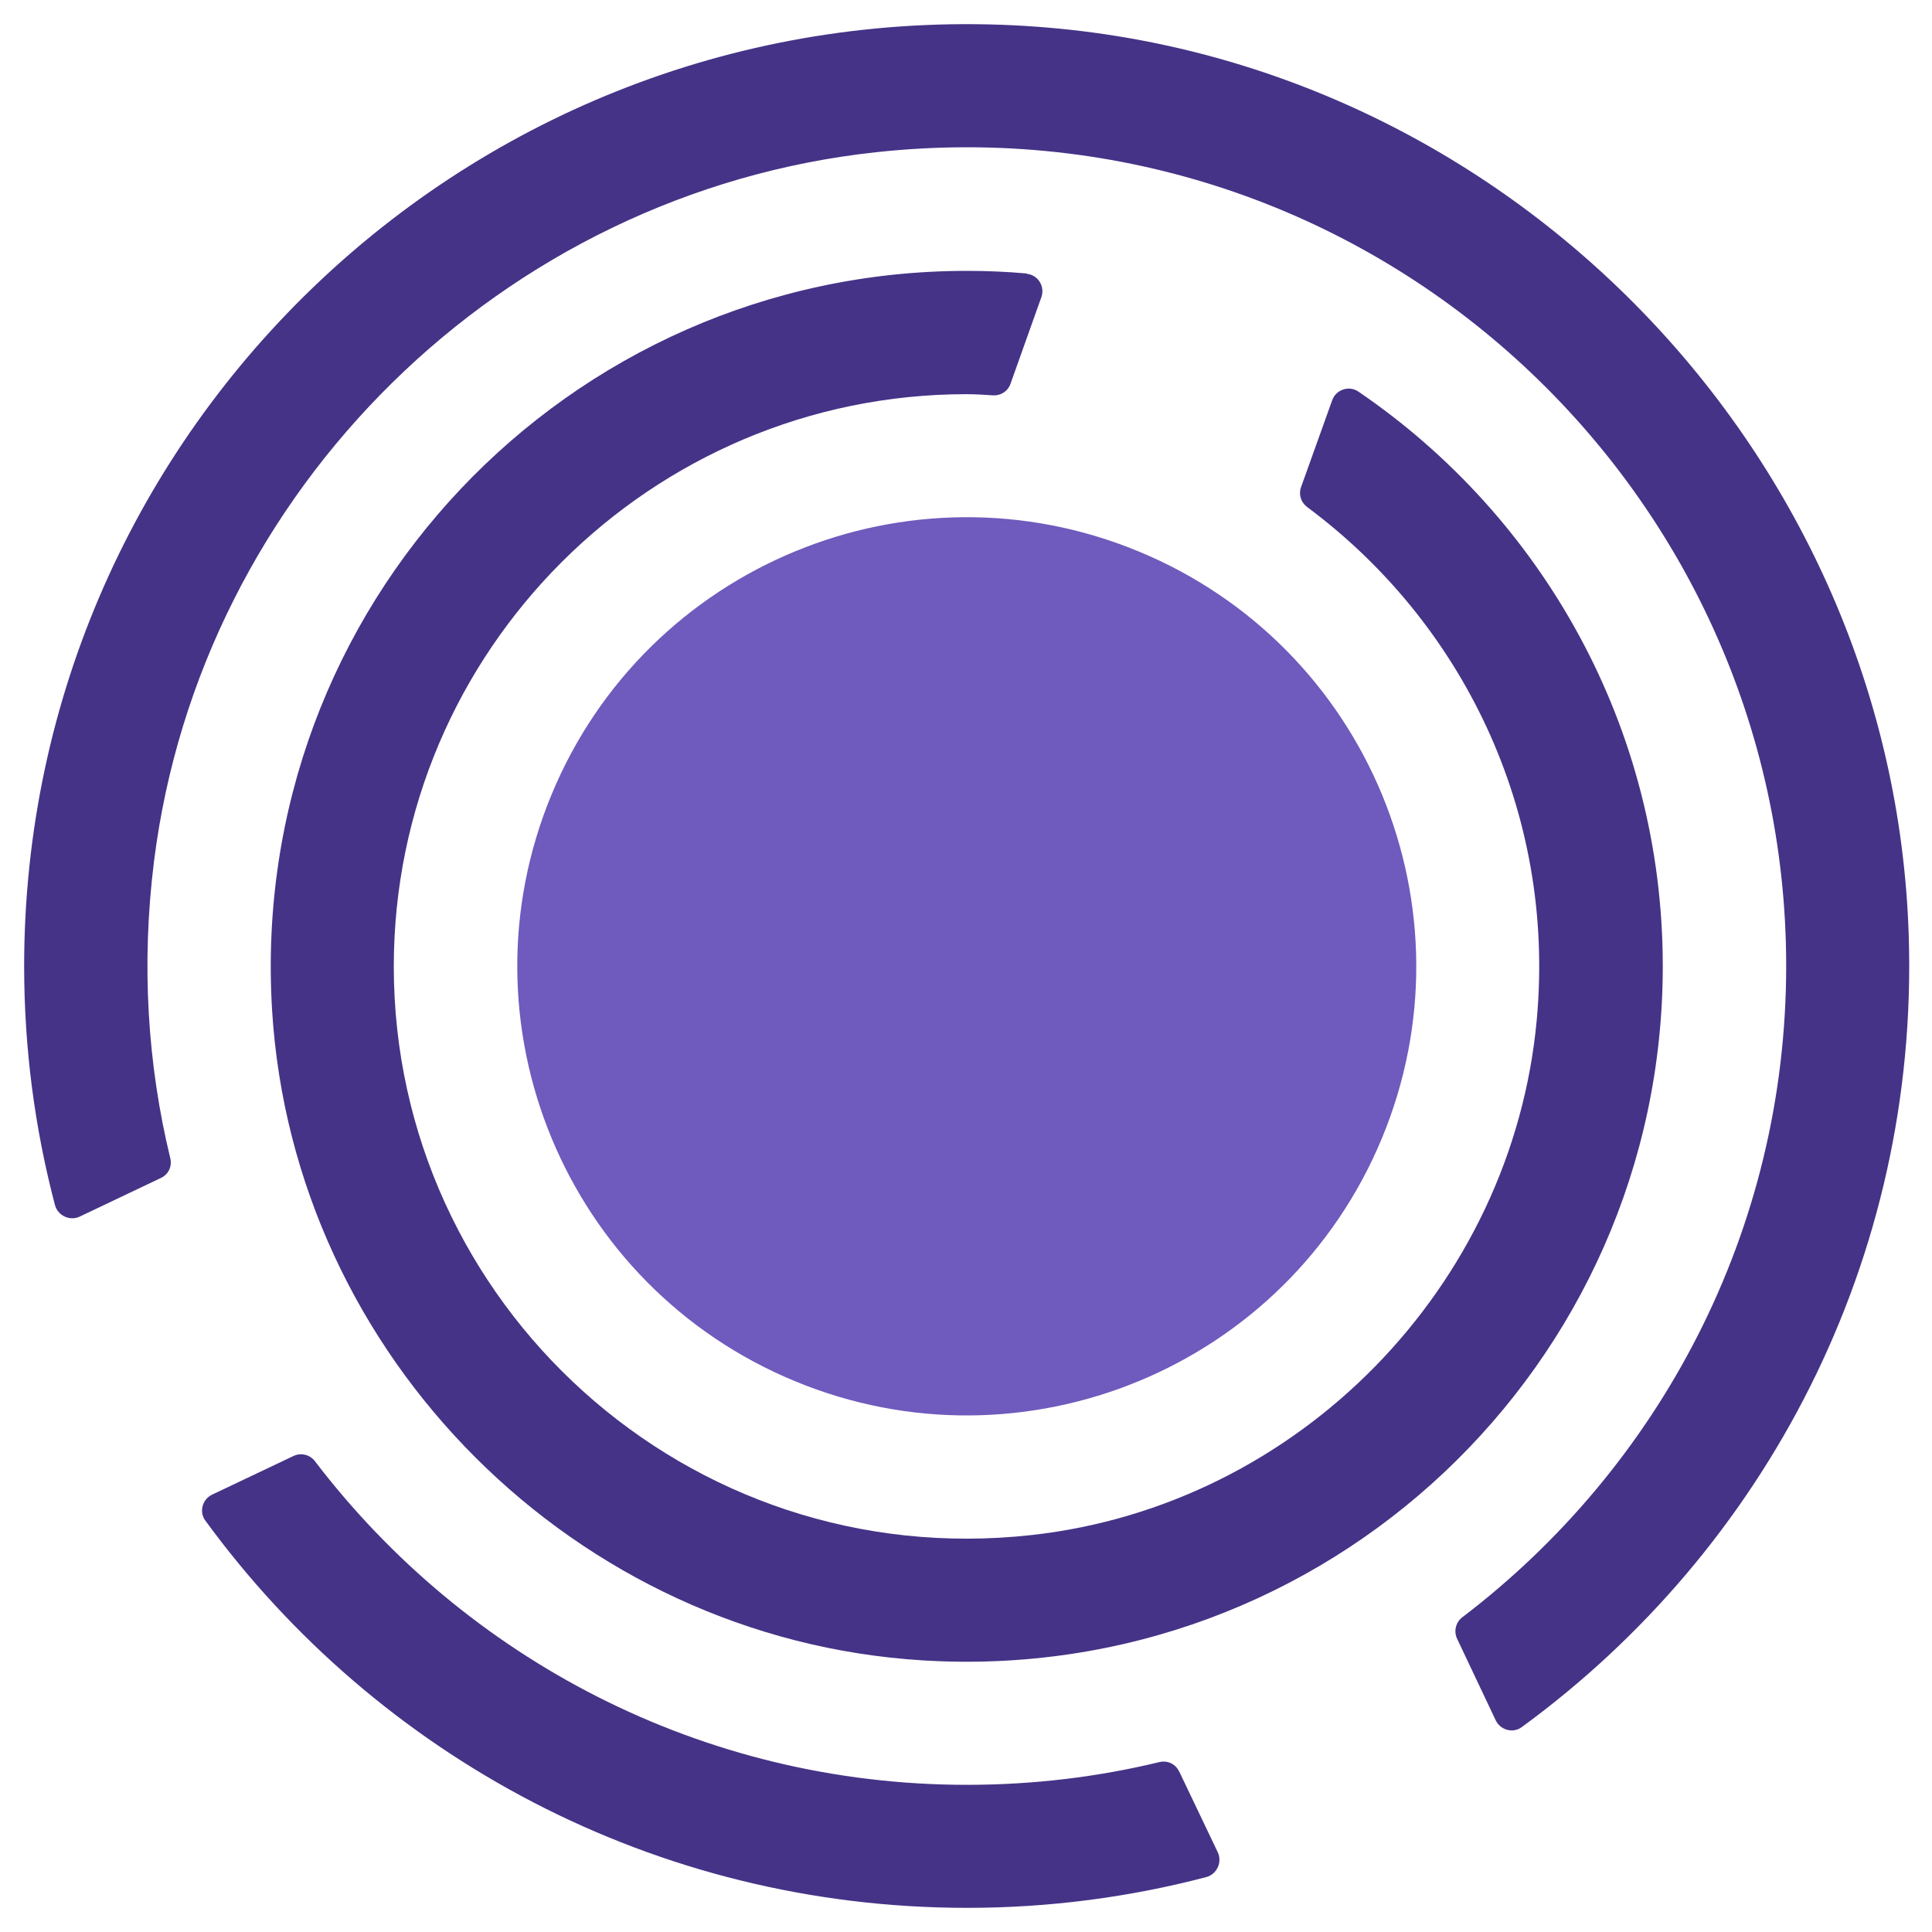 <?xml version="1.0" ?>
<svg xmlns="http://www.w3.org/2000/svg" viewBox="0 0 40 40" fill="none" version="1.2" baseProfile="tiny-ps">
	<desc>
      Logo icon with effective brand identity
    </desc>
	<rect width="40" height="40" fill="white"/>
	<path d="M28.612 23.564C30.578 18.82 28.324 13.383 23.577 11.418C18.829 9.453 13.387 11.706 11.42 16.449C9.454 21.192 11.708 26.63 16.456 28.595C21.203 30.56 26.645 28.307 28.612 23.564Z" fill="#6F5ABD"/>
	<path d="M21.265 0.539C9.919 -0.166 0.5 8.818 0.5 20.004C0.5 21.714 0.723 23.376 1.139 24.953C1.199 25.17 1.446 25.285 1.651 25.188L3.332 24.388C3.489 24.315 3.567 24.147 3.525 23.978C3.055 22.039 2.922 19.974 3.188 17.837C4.152 10.136 10.407 3.989 18.132 3.152C28.328 2.044 36.981 10.034 36.981 19.998C36.981 25.495 34.348 30.384 30.274 33.485C30.142 33.587 30.094 33.768 30.166 33.925L30.967 35.617C31.064 35.821 31.329 35.894 31.51 35.755C36.529 32.088 39.735 26.091 39.518 19.36C39.199 9.408 31.202 1.153 21.253 0.539H21.265Z" fill="#453387"/>
	<path d="M24.411 36.676C24.339 36.52 24.17 36.441 24.001 36.483C22.724 36.791 21.392 36.953 20.018 36.953C14.516 36.953 9.623 34.322 6.52 30.252C6.418 30.119 6.237 30.071 6.08 30.143L4.393 30.944C4.188 31.041 4.116 31.305 4.254 31.486C7.803 36.345 13.546 39.5 20.024 39.5C21.736 39.5 23.399 39.277 24.978 38.862C25.195 38.802 25.309 38.555 25.213 38.35L24.411 36.67V36.676Z" fill="#453387"/>
	<path d="M21.266 5.663C20.856 5.626 20.44 5.608 20.018 5.608C11.757 5.608 5.116 12.556 5.634 20.926C6.08 28.096 11.919 33.931 19.096 34.376C27.472 34.894 34.426 28.265 34.426 20.004C34.426 15.055 31.925 10.696 28.123 8.107C27.93 7.975 27.659 8.065 27.581 8.288L26.936 10.088C26.882 10.239 26.936 10.401 27.062 10.497C30.244 12.858 32.215 16.771 31.817 21.112C31.311 26.639 26.888 31.167 21.362 31.781C14.221 32.576 8.153 26.989 8.153 20.01C8.153 13.478 13.474 8.161 20.012 8.161C20.193 8.161 20.374 8.173 20.555 8.185C20.717 8.197 20.868 8.101 20.922 7.944L21.561 6.15C21.639 5.928 21.488 5.687 21.253 5.669L21.266 5.663Z" fill="#453387"/>
</svg>